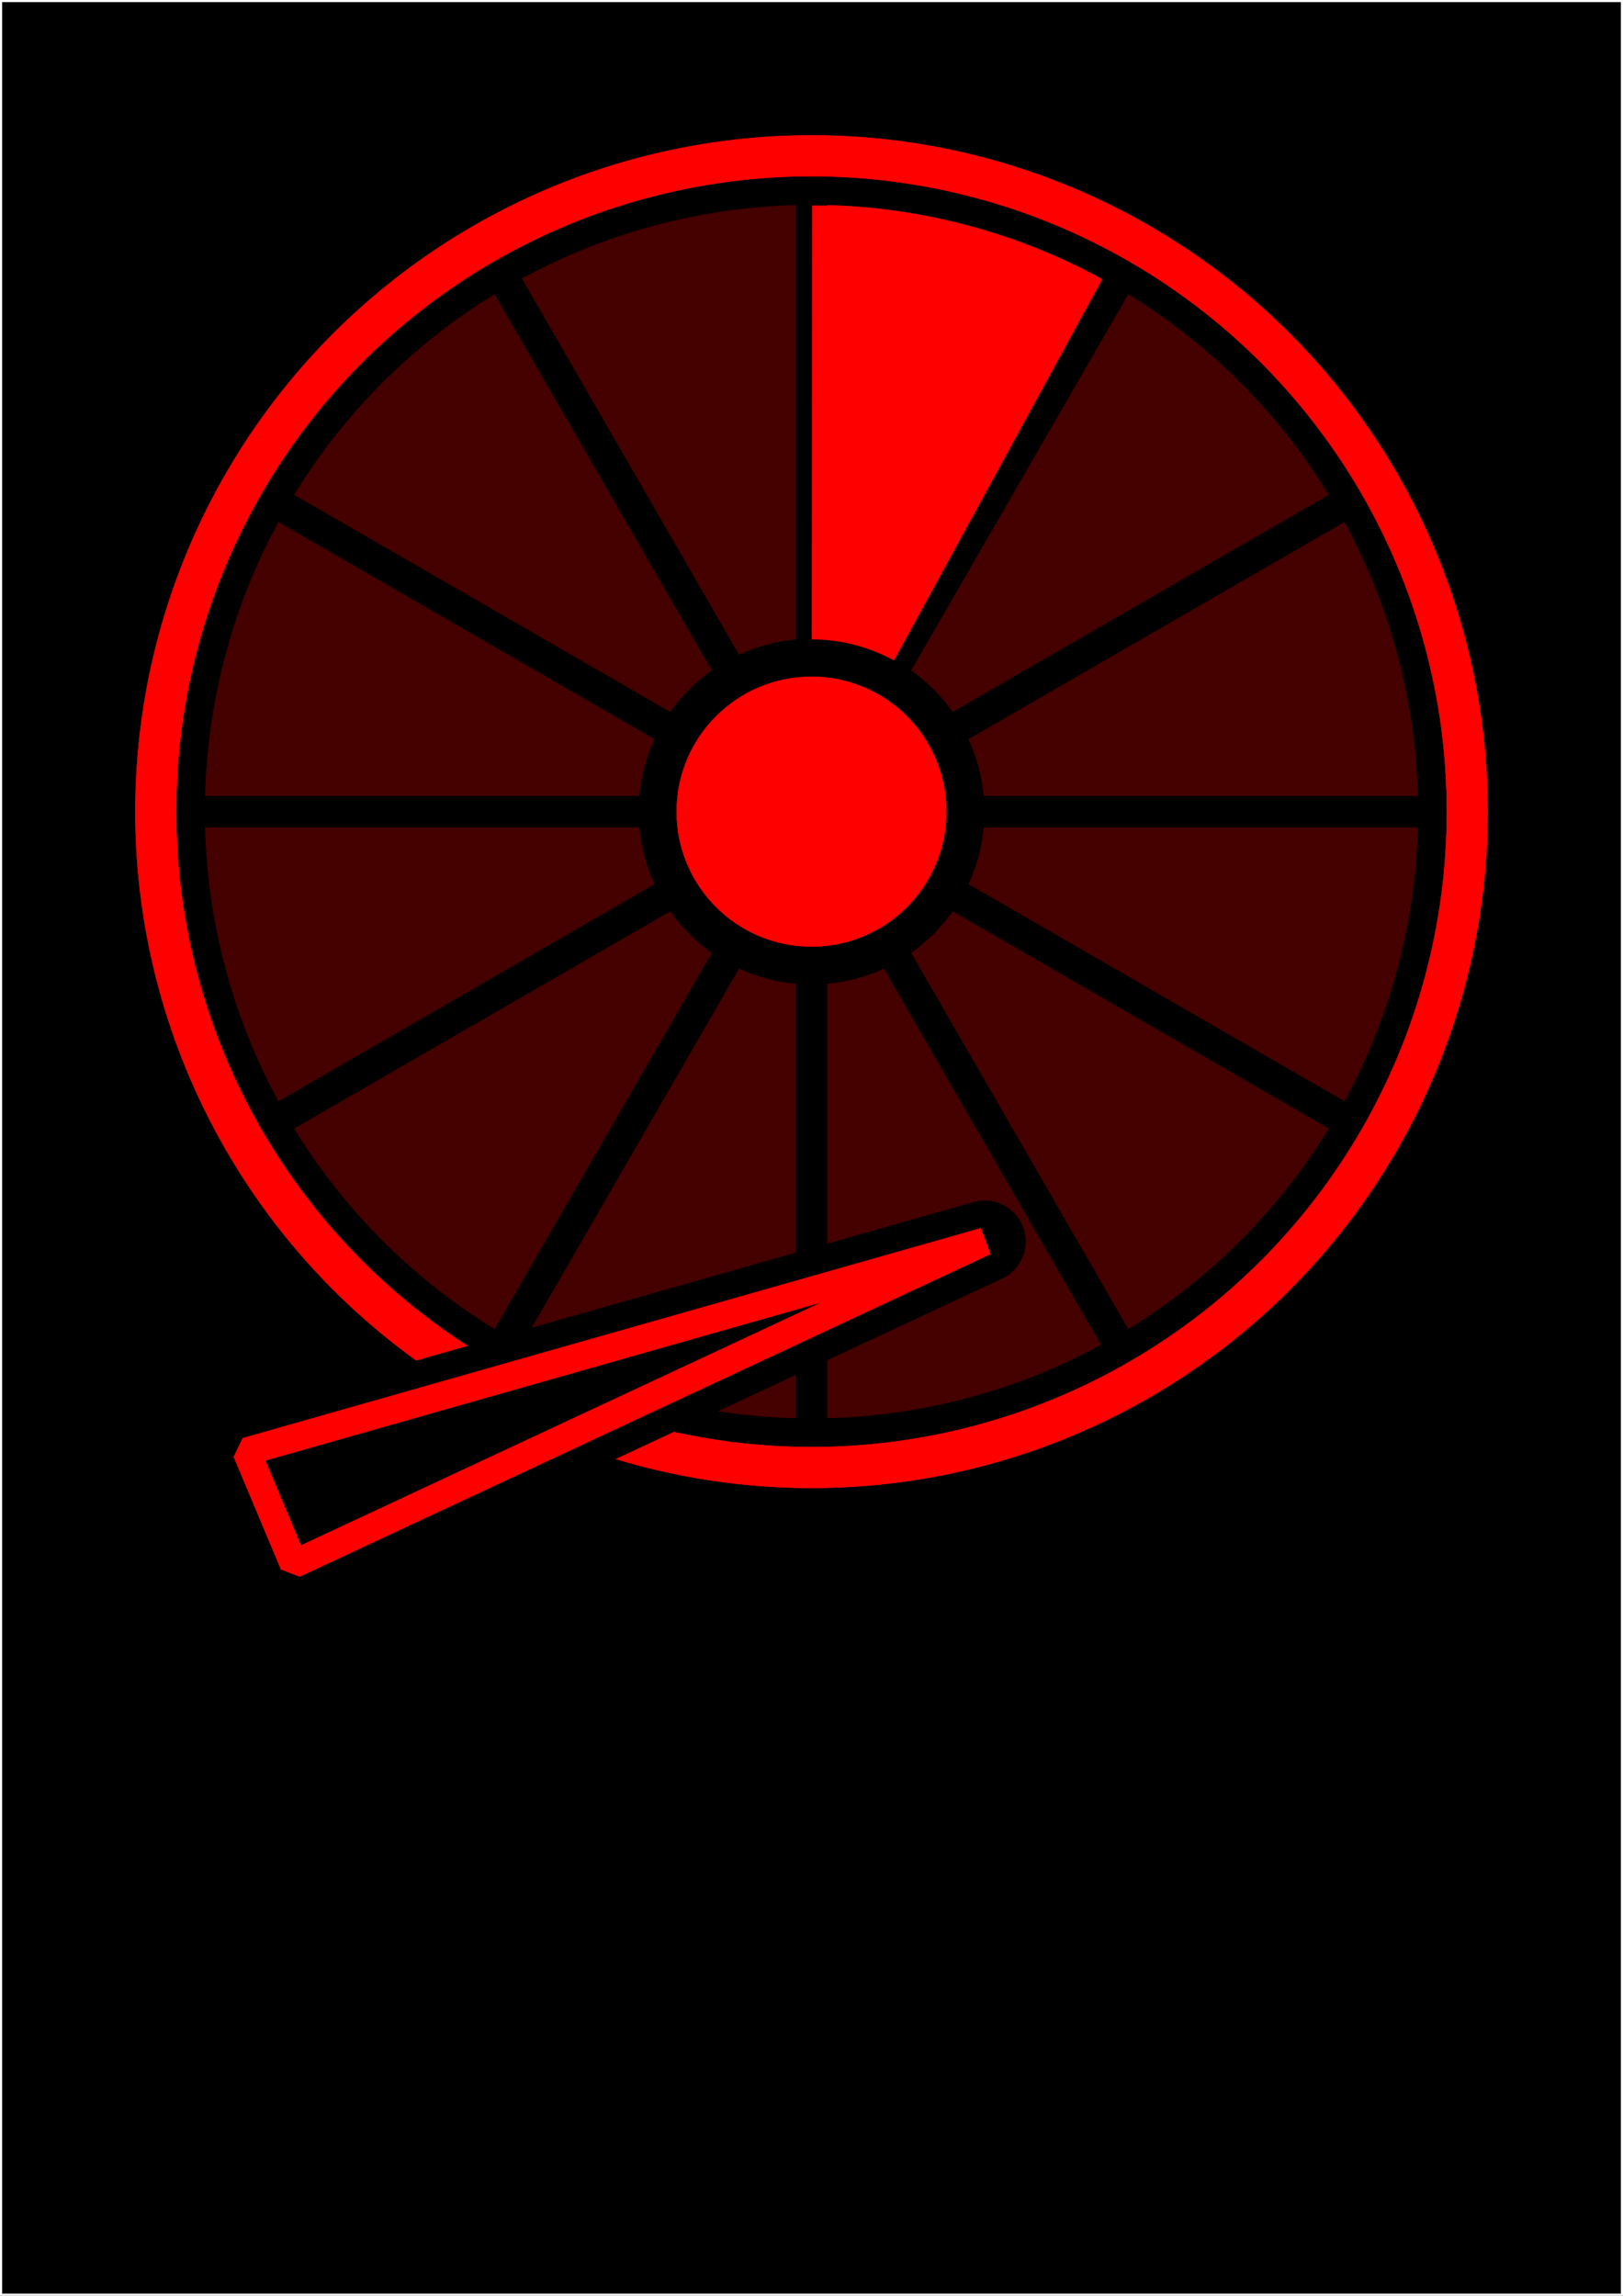 <?xml version="1.0" encoding="UTF-8" standalone="no"?>
<!-- Created with Inkscape (http://www.inkscape.org/) -->

<svg
   width="210mm"
   height="297mm"
   viewBox="0 0 210 297"
   version="1.1"
   id="svg5"
   inkscape:version="1.2 (dc2aeda, 2022-05-15)"
   sodipodi:docname="base.svg"
   xmlns:inkscape="http://www.inkscape.org/namespaces/inkscape"
   xmlns:sodipodi="http://sodipodi.sourceforge.net/DTD/sodipodi-0.dtd"
   xmlns="http://www.w3.org/2000/svg"
   xmlns:svg="http://www.w3.org/2000/svg">
  <sodipodi:namedview
     id="namedview7"
     pagecolor="#505050"
     bordercolor="#ffffff"
     borderopacity="1"
     inkscape:showpageshadow="0"
     inkscape:pageopacity="0"
     inkscape:pagecheckerboard="1"
     inkscape:deskcolor="#505050"
     inkscape:document-units="mm"
     showgrid="false"
     inkscape:zoom="0.4960041"
     inkscape:cx="46.370584"
     inkscape:cy="521.16504"
     inkscape:window-width="1918"
     inkscape:window-height="1056"
     inkscape:window-x="1366"
     inkscape:window-y="0"
     inkscape:window-maximized="1"
     inkscape:current-layer="layer1" />
  <defs
     id="defs2">
    <filter
       inkscape:collect="always"
       style="color-interpolation-filters:sRGB"
       id="filter5327"
       x="-0.317"
       y="-0.317"
       width="1.634"
       height="1.634">
      <feGaussianBlur
         inkscape:collect="always"
         stdDeviation="4.613"
         id="feGaussianBlur5329" />
    </filter>
    <filter
       inkscape:collect="always"
       style="color-interpolation-filters:sRGB"
       id="filter5353"
       x="-0.133"
       y="-0.133"
       width="1.266"
       height="1.266">
      <feGaussianBlur
         inkscape:collect="always"
         stdDeviation="8.286"
         id="feGaussianBlur5355" />
    </filter>
    <filter
       inkscape:collect="always"
       style="color-interpolation-filters:sRGB"
       id="filter10931"
       x="-0.257"
       y="-5.551"
       width="2.071"
       height="11.545">
      <feGaussianBlur
         inkscape:collect="always"
         stdDeviation="2.563"
         id="feGaussianBlur10933" />
    </filter>
    <filter
       inkscape:collect="always"
       style="color-interpolation-filters:sRGB"
       id="filter11021"
       x="-0.156"
       y="-0.273"
       width="1.306"
       height="1.543">
      <feGaussianBlur
         inkscape:collect="always"
         stdDeviation="5.29"
         id="feGaussianBlur11023" />
    </filter>
  </defs>
  <g
     inkscape:label="Layer 1"
     inkscape:groupmode="layer"
     id="layer1">
    <rect
       style="fill:#000000;fill-opacity:1;stroke:#ffffff;stroke-width:0.554;stroke-linecap:round;stroke-linejoin:bevel;paint-order:markers fill stroke"
       id="rect184"
       width="210"
       height="297"
       x="0"
       y="0"
       ry="0" />
    <circle
       style="fill:#450000;fill-opacity:1;stroke:none;stroke-width:4.182;stroke-linecap:round;stroke-linejoin:bevel;stroke-dasharray:none;stroke-opacity:1;paint-order:markers fill stroke"
       id="path2346"
       cx="105"
       cy="105"
       r="78.496"
       inkscape:label="dark" />
    <path
       style="fill:#ff0000;fill-opacity:1;stroke:none;stroke-width:4.182;stroke-linecap:round;stroke-linejoin:bevel;stroke-dasharray:none;stroke-opacity:1;paint-order:markers fill stroke"
       id="path2346-2"
       sodipodi:type="arc"
       sodipodi:cx="105"
       sodipodi:cy="105"
       sodipodi:rx="78.495964"
       sodipodi:ry="78.495964"
       sodipodi:start="4.7186581"
       sodipodi:end="5.2367545"
       sodipodi:arc-type="slice"
       d="m 105.492,26.506 a 78.496,78.496 0 0 1 38.808,10.545 L 105,105 Z"
       inkscape:label="light" />
    <g
       id="g2291"
       inkscape:label="mask"
       style="stroke:#000000;stroke-opacity:1">
      <circle
         style="fill:#000000;fill-opacity:1;stroke:#000000;stroke-width:0.888;stroke-linecap:round;stroke-linejoin:bevel;stroke-dasharray:none;stroke-opacity:1;paint-order:markers fill stroke"
         id="path1001-6"
         cx="105"
         cy="105"
         r="21.916" />
      <path
         style="fill:none;stroke:#000000;stroke-width:4.065;stroke-linecap:butt;stroke-linejoin:miter;stroke-opacity:1;stroke-dasharray:none"
         d="M 105,19.163 V 190.837"
         id="path2206" />
      <path
         style="fill:none;stroke:#000000;stroke-width:4.065;stroke-linecap:butt;stroke-linejoin:miter;stroke-dasharray:none;stroke-opacity:1"
         d="M 19.163,105 H 190.837"
         id="path2206-7" />
      <path
         style="fill:none;stroke:#000000;stroke-width:4.065;stroke-linecap:butt;stroke-linejoin:miter;stroke-dasharray:none;stroke-opacity:1"
         d="M 62.082,30.663 147.918,179.337"
         id="path2206-5" />
      <path
         style="fill:none;stroke:#000000;stroke-width:4.065;stroke-linecap:butt;stroke-linejoin:miter;stroke-dasharray:none;stroke-opacity:1"
         d="M 30.663,147.918 179.337,62.082"
         id="path2206-7-3" />
      <path
         style="fill:none;stroke:#000000;stroke-width:4.065;stroke-linecap:butt;stroke-linejoin:miter;stroke-dasharray:none;stroke-opacity:1"
         d="M 30.663,62.082 179.337,147.918"
         id="path2206-5-5" />
      <path
         style="fill:none;stroke:#000000;stroke-width:4.065;stroke-linecap:butt;stroke-linejoin:miter;stroke-dasharray:none;stroke-opacity:1"
         d="M 62.082,179.337 147.918,30.663"
         id="path2206-7-3-6" />
    </g>
    <g
       id="g5300"
       inkscape:label="outer-ring">
      <circle
         style="fill:none;fill-opacity:1;stroke:#ff0000;stroke-width:5.316;stroke-linecap:round;stroke-linejoin:bevel;stroke-dasharray:none;stroke-opacity:1;paint-order:markers fill stroke"
         id="path1001"
         cx="105"
         cy="105"
         r="84.847" />
      <circle
         style="fill:none;fill-opacity:1;stroke:#ff0000;stroke-width:5.316;stroke-linecap:round;stroke-linejoin:bevel;stroke-dasharray:none;stroke-opacity:1;paint-order:markers fill stroke;filter:url(#filter5353)"
         id="path1001-1"
         cx="105"
         cy="105"
         r="84.847" />
    </g>
    <g
       id="g5303"
       inkscape:label="inner-ring">
      <circle
         style="fill:#ff0000;fill-opacity:1;stroke:none;stroke-width:4.581;stroke-linecap:round;stroke-linejoin:bevel;stroke-dasharray:none;stroke-opacity:1;paint-order:markers fill stroke"
         id="path4276"
         cx="105"
         cy="105"
         r="17.464" />
      <circle
         style="fill:#ff0000;fill-opacity:1;stroke:none;stroke-width:4.581;stroke-linecap:round;stroke-linejoin:bevel;stroke-dasharray:none;stroke-opacity:1;paint-order:markers fill stroke;filter:url(#filter5327)"
         id="path4276-9"
         cx="105"
         cy="105"
         r="17.464" />
    </g>
    <g
       id="g10816"
       inkscape:label="needle"
       transform="rotate(7.226,-54.424,1554.518)">
      <path
         style="fill:#000000;fill-opacity:1;stroke:#000000;stroke-width:10.608;stroke-linecap:square;stroke-linejoin:round;stroke-dasharray:none;stroke-opacity:1"
         d="m -140.71,187.769 7.9,13.683 83.439,-52.645 z"
         id="path3417-8"
         inkscape:label="neddle-shade" />
      <path
         style="fill:none;stroke:#ff0000;stroke-width:3.6;stroke-linecap:butt;stroke-linejoin:bevel;stroke-dasharray:none;stroke-opacity:1"
         d="m -140.71,187.769 7.9,13.683 83.439,-52.645 z"
         id="path3417-6-2"
         inkscape:label="neddle" />
      <path
         style="fill:none;stroke:#ff0000;stroke-width:3.6;stroke-linecap:butt;stroke-linejoin:bevel;stroke-dasharray:none;stroke-opacity:1;filter:url(#filter11021)"
         d="m -140.71,187.769 7.9,13.683 83.439,-52.645 z"
         id="path3417-6-2-0"
         inkscape:label="blur" />
    </g>
    <path
       style="fill:none;fill-opacity:1;stroke:#ff0000;stroke-width:56.137;stroke-linecap:butt;stroke-linejoin:miter;stroke-dasharray:none;stroke-opacity:1;paint-order:markers fill stroke;filter:url(#filter10931)"
       id="path10929"
       inkscape:label="blur"
       sodipodi:type="arc"
       sodipodi:cx="105"
       sodipodi:cy="105"
       sodipodi:rx="50.351189"
       sodipodi:ry="50.351189"
       sodipodi:start="4.7134417"
       sodipodi:end="5.2124053"
       sodipodi:arc-type="arc"
       d="m 105.053,54.649 a 50.351,50.351 0 0 1 24.087,6.164"
       sodipodi:open="true" />
  </g>
</svg>
